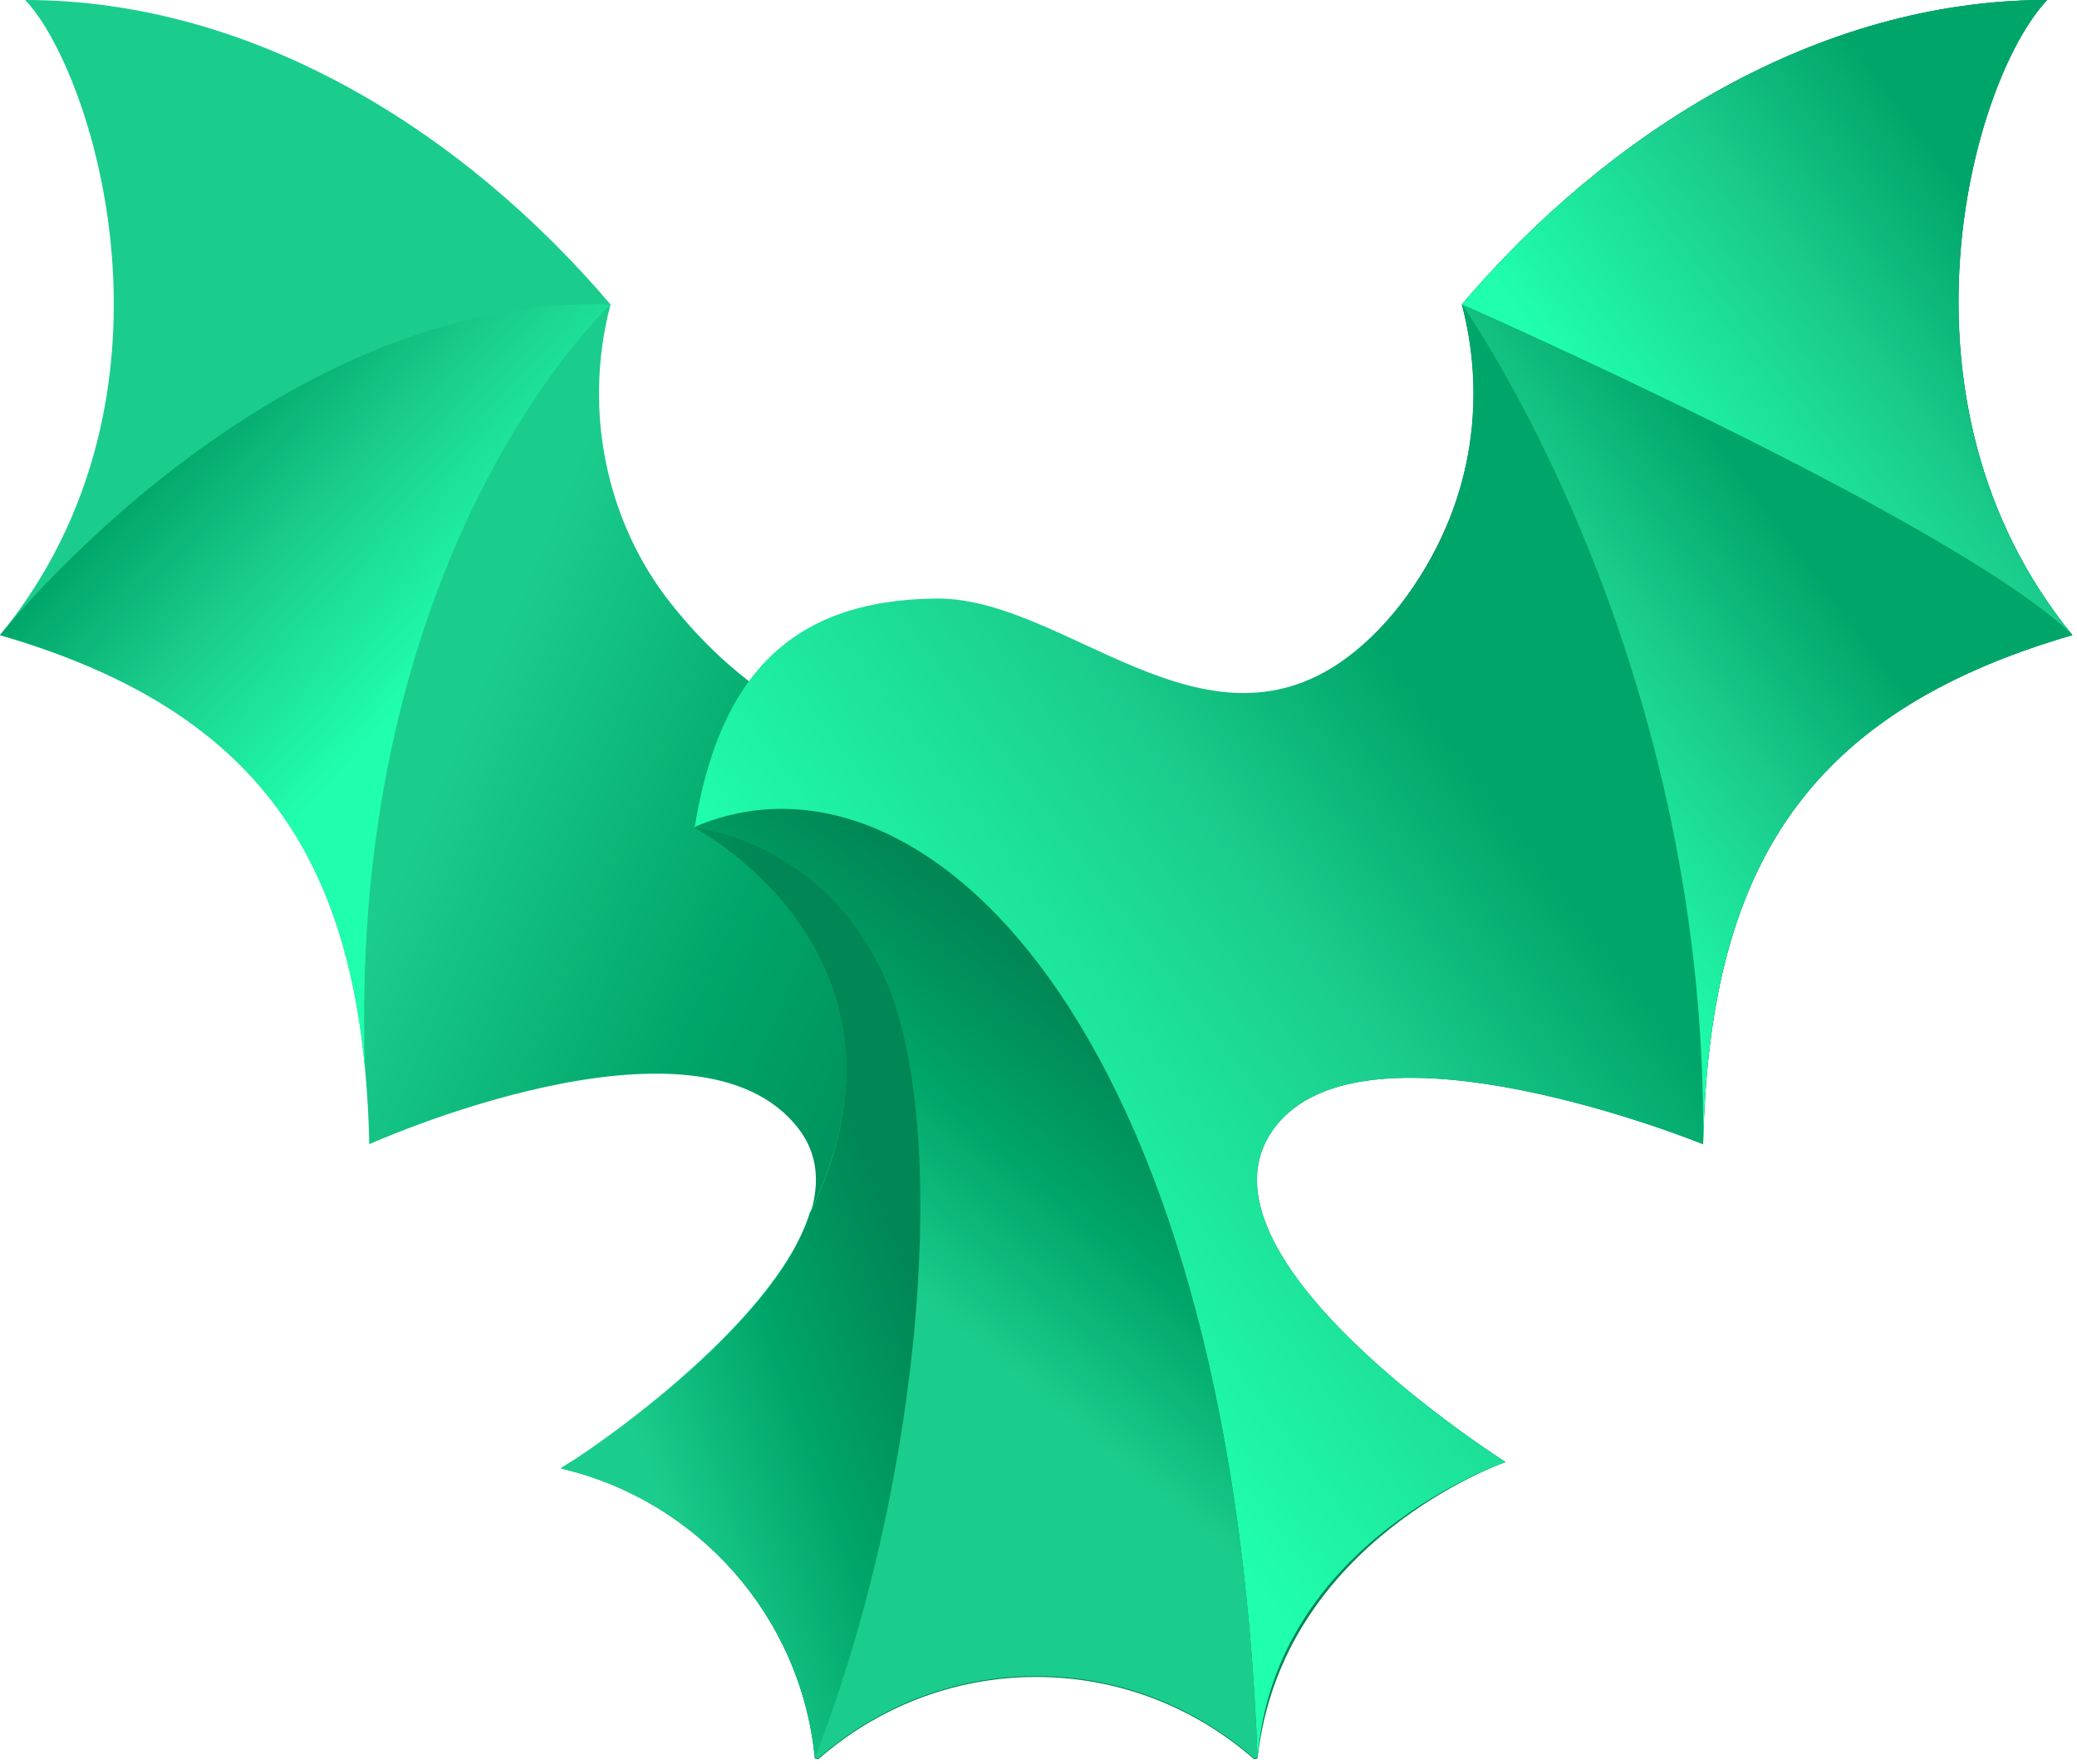 <svg width="365" height="310" viewBox="0 0 365 310" fill="none" xmlns="http://www.w3.org/2000/svg">
<path d="M0 111.597C48.036 125.529 63.835 153.951 64.895 201.053C64.895 201.053 122.612 175.028 140.377 198.388C156.603 219.72 102.143 256.411 98.601 258.036C122.536 263.625 140.793 283.968 143.196 308.975C143.389 309.02 143.597 309.091 143.793 309.133C154.028 300.153 167.407 294.664 182.091 294.664C196.789 294.664 210.173 300.153 220.396 309.133C220.601 309.091 220.799 309.02 220.996 308.975C225.239 270.515 264.597 256.9 264.597 256.9C264.597 256.9 207.536 220.859 223.809 198.388C239.521 176.687 299.295 201.053 299.295 201.053C300.356 154.012 316.099 125.543 364.189 111.597C330.457 70.311 346.739 13.644 359.765 -1.41263e-05C319.608 -1.41263e-05 282.732 23.105 256.897 53.5C268.027 95.753 232.736 135.501 182.091 135.501C145.863 135.501 127.415 118.013 117.907 106.045C106.947 92.261 102.236 72.708 107.292 53.5C81.64 23.333 44.796 -1.41263e-05 4.421 -1.41263e-05C16.201 12.333 34.647 69.193 0 111.597" fill="url(#paint0_linear_2_49)"/>
<path d="M359.765 -4.66878e-05C319.376 -4.66878e-05 282.535 23.341 256.897 53.5C261.955 72.705 257.241 92.259 246.283 106.045C217.648 142.083 189.948 104.891 164.48 105.168C138.853 105.449 126.377 118.895 122.059 145.467C161.919 128.363 216.156 180.004 220.996 308.975C223.915 270.572 264.597 256.9 264.597 256.9C264.597 256.9 207.536 220.859 223.809 198.388C239.521 176.687 299.295 201.053 299.295 201.053C300.356 154.012 316.099 125.543 364.189 111.597C330.689 70.592 346.468 14.001 359.765 -4.66878e-05" fill="url(#paint1_linear_2_49)"/>
<path d="M122.059 145.305C122.059 145.305 164.364 167.472 142.433 212.853L142.371 212.883C136.277 233.161 101.419 256.576 98.601 257.873C122.536 263.465 140.793 283.805 143.196 308.812C143.389 308.857 143.597 308.928 143.793 308.975C154.028 299.989 167.407 294.503 182.091 294.503C196.789 294.503 210.173 299.989 220.396 308.975C220.601 308.928 220.799 308.857 220.996 308.812C216.156 179.841 161.919 128.201 122.059 145.305" fill="url(#paint2_linear_2_49)"/>
<path d="M359.765 -3.40384e-05C319.376 -3.40384e-05 282.535 23.341 256.897 53.5C256.897 53.5 343.711 91.68 364.189 111.597C330.452 70.301 346.607 13.855 359.765 -3.40384e-05Z" fill="url(#paint3_linear_2_49)"/>
<path d="M256.897 53.5C256.897 53.5 300.183 114.088 299.295 201.053C300.356 154.012 316.099 125.543 364.189 111.597C343.711 91.68 256.897 53.5 256.897 53.5" fill="url(#paint4_linear_2_49)"/>
<path d="M107.292 53.5C47.509 51.608 0.053 111.532 0 111.597C43.343 124.168 60.433 148.54 64.14 187.781C60.956 96.236 107.292 53.5 107.292 53.5Z" fill="url(#paint5_linear_2_49)"/>
<path d="M155.928 172.84C145.303 147.597 122.059 145.467 122.059 145.467C122.059 145.467 164.364 167.633 142.433 213.015L142.371 213.043C136.277 233.324 101.419 256.74 98.601 258.036C122.536 263.625 140.793 283.968 143.196 308.975C162.776 258.228 166.553 198.088 155.928 172.84Z" fill="url(#paint6_linear_2_49)"/>
<defs>
<linearGradient id="paint0_linear_2_49" x1="203.719" y1="133.904" x2="97.881" y2="88.292" gradientUnits="userSpaceOnUse">
<stop stop-color="#008755"/>
<stop offset="0.024" stop-color="#008755"/>
<stop offset="0.497" stop-color="#00A669"/>
<stop offset="1" stop-color="#1BCD8D"/>
</linearGradient>
<linearGradient id="paint1_linear_2_49" x1="330.672" y1="97.217" x2="162.053" y2="224.156" gradientUnits="userSpaceOnUse">
<stop stop-color="#00A669"/>
<stop offset="0.194" stop-color="#00A669"/>
<stop offset="0.381" stop-color="#00A669"/>
<stop offset="0.582" stop-color="#1BCD8C"/>
<stop offset="0.933" stop-color="#1FFFAD"/>
<stop offset="1" stop-color="#1FFFAD"/>
</linearGradient>
<linearGradient id="paint2_linear_2_49" x1="204.343" y1="187.781" x2="166.817" y2="232.7" gradientUnits="userSpaceOnUse">
<stop stop-color="#008755"/>
<stop offset="0.024" stop-color="#008755"/>
<stop offset="0.497" stop-color="#00A669"/>
<stop offset="1" stop-color="#1BCD8C"/>
</linearGradient>
<linearGradient id="paint3_linear_2_49" x1="355.169" y1="46.263" x2="290.176" y2="95.191" gradientUnits="userSpaceOnUse">
<stop stop-color="#00A669"/>
<stop offset="0.412" stop-color="#1BCD8C"/>
<stop offset="0.933" stop-color="#1FFFAD"/>
<stop offset="1" stop-color="#1FFFAD"/>
</linearGradient>
<linearGradient id="paint4_linear_2_49" x1="317.335" y1="97.737" x2="257.293" y2="142.938" gradientUnits="userSpaceOnUse">
<stop stop-color="#00A669"/>
<stop offset="0.412" stop-color="#1BCD8C"/>
<stop offset="0.933" stop-color="#1FFFAD"/>
<stop offset="1" stop-color="#1FFFAD"/>
</linearGradient>
<linearGradient id="paint5_linear_2_49" x1="34.901" y1="73.663" x2="82.686" y2="117.839" gradientUnits="userSpaceOnUse">
<stop stop-color="#00A669"/>
<stop offset="0.412" stop-color="#1BCD8C"/>
<stop offset="0.933" stop-color="#1FFFAD"/>
<stop offset="1" stop-color="#1FFFAD"/>
</linearGradient>
<linearGradient id="paint6_linear_2_49" x1="158.619" y1="217.611" x2="105.92" y2="237.099" gradientUnits="userSpaceOnUse">
<stop stop-color="#008755"/>
<stop offset="0.024" stop-color="#008755"/>
<stop offset="0.497" stop-color="#00A669"/>
<stop offset="1" stop-color="#1BCD8C"/>
</linearGradient>
</defs>
</svg>
